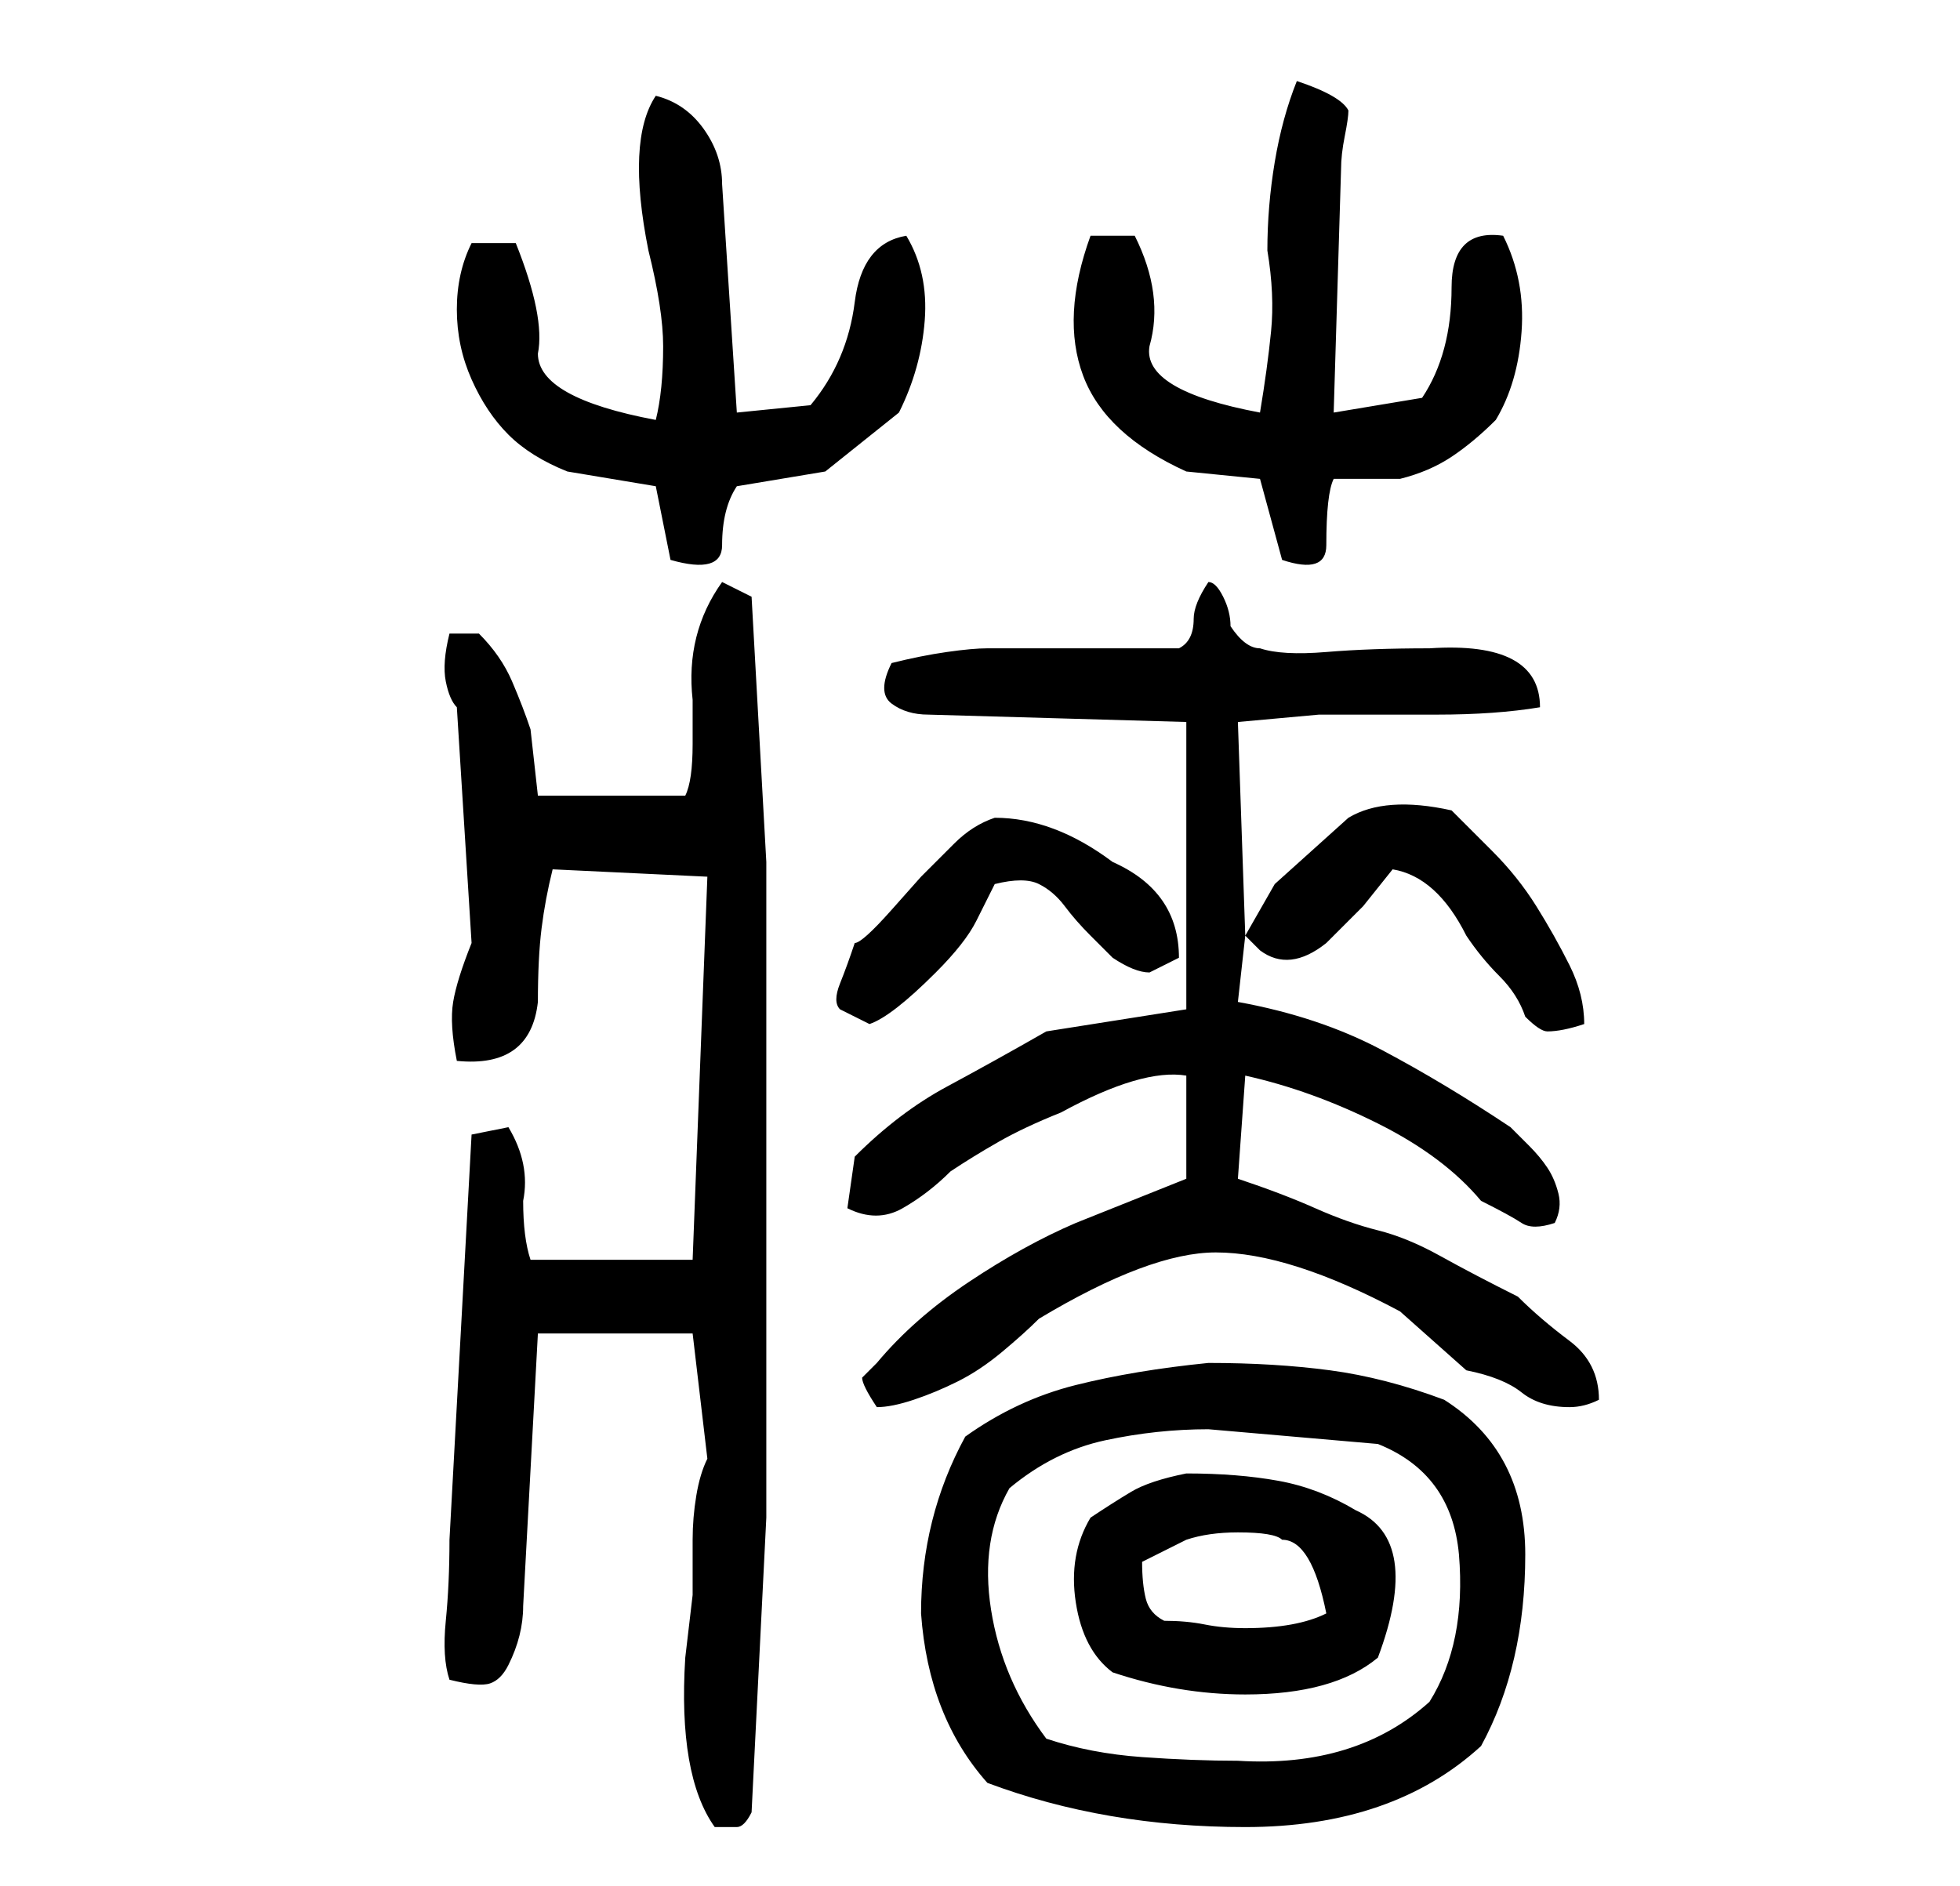 <?xml version="1.0" standalone="no"?>
<!DOCTYPE svg PUBLIC "-//W3C//DTD SVG 1.1//EN" "http://www.w3.org/Graphics/SVG/1.1/DTD/svg11.dtd" >
<svg xmlns="http://www.w3.org/2000/svg" xmlns:xlink="http://www.w3.org/1999/xlink" version="1.1" viewBox="-10 0 266 256">
   <path fill="currentColor"
d="M166 11q-2 5 -3 11t-1 12q1 6 0.5 11t-1.5 11q-16 -3 -15 -9q2 -7 -2 -15h-6q-4 11 -1 19t14 13l10 1l3 11q6 2 6 -2q0 -7 1 -9h9q4 -1 7 -3t6 -5q3 -5 3.5 -12t-2.5 -13q-7 -1 -7 7q0 9 -4 15l-12 2l1 -33q0 -2 0.5 -4.5t0.5 -3.5q-1 -2 -7 -4zM79 13q-4 6 -1 21
q2 8 2 13q0 6 -1 10q-16 -3 -16 -9q1 -5 -3 -15h-6q-2 4 -2 9t2 9.5t5 7.5t8 5l12 2l2 10q7 2 7 -2q0 -5 2 -8l12 -2l10 -8q3 -6 3.5 -12.5t-2.5 -11.5q-6 1 -7 9t-6 14l-10 1l-2 -31q0 -4 -2.5 -7.5t-6.5 -4.5zM88 79q-5 7 -4 16v6q0 5 -1 7h-20l-1 -9q-1 -3 -2.5 -6.5
t-4.5 -6.5h-4q-1 4 -0.5 6.5t1.5 3.5l2 32q-2 5 -2.5 8t0.5 8q10 1 11 -8q0 -6 0.5 -10t1.5 -8l21 1l-2 52h-22q-1 -3 -1 -8q1 -5 -2 -10l-5 1l-3 55q0 6 -0.5 11t0.5 8q4 1 5.5 0.5t2.5 -2.5t1.5 -4t0.5 -4l2 -37h21l2 17q-1 2 -1.5 5t-0.5 6v7.5t-1 8.5q-1 16 4 23h3
q1 0 2 -2l2 -40v-89l-2 -36zM154 79q-2 3 -2 5q0 3 -2 4h-11h-15q-2 0 -5.5 0.5t-7.5 1.5q-2 4 0 5.5t5 1.5l35 1v39l-19 3q-7 4 -13.5 7.5t-12.5 9.5l-1 7q4 2 7.5 0t6.5 -5q3 -2 6.5 -4t8.5 -4q11 -6 17 -5v14l-15 6q-7 3 -14.5 8t-12.5 11l-2 2q0 1 2 4q2 0 5 -1t6 -2.5
t6 -4t5 -4.5q15 -9 24 -9q10 0 25 8l9 8q5 1 7.5 3t6.5 2q2 0 4 -1q0 -5 -4 -8t-7 -6q-6 -3 -10.5 -5.5t-8.5 -3.5t-8.5 -3t-10.5 -4l1 -14q9 2 18 6.5t14 10.5q4 2 5.5 3t4.5 0q1 -2 0.5 -4t-1.5 -3.5t-2.5 -3l-2.5 -2.5q-9 -6 -17.5 -10.5t-19.5 -6.5l1 -9l2 2q4 3 9 -1
l5 -5t4 -5q6 1 10 9q2 3 4.5 5.5t3.5 5.5q2 2 3 2q2 0 5 -1q0 -4 -2 -8t-4.5 -8t-6 -7.5l-5.5 -5.5q-9 -2 -14 1l-10 9l-4 7l-1 -29l11 -1h16q8 0 14 -1q0 -9 -15 -8q-8 0 -14 0.5t-9 -0.5q-2 0 -4 -3q0 -2 -1 -4t-2 -2zM125 111q-3 1 -5.5 3.5l-4.5 4.5t-4 4.5t-5 4.5
q-1 3 -2 5.5t0 3.5l4 2q3 -1 9 -7q4 -4 5.5 -7l2.5 -5q4 -1 6 0t3.5 3t3.5 4l3 3q3 2 5 2l4 -2q0 -9 -9 -13q-8 -6 -16 -6zM154 185q-10 1 -18 3t-15 7q-6 11 -6 24q1 14 9 23q16 6 35 6q20 0 32 -11q6 -11 6 -26q0 -14 -11 -21q-8 -3 -15.5 -4t-16.5 -1zM127 202
q6 -5 13 -6.5t14 -1.5l23 2q10 4 11 15q1 12 -4 20q-10 9 -26 8q-6 0 -13 -0.5t-13 -2.5q-6 -8 -7.5 -17.5t2.5 -16.5zM151 200q-5 1 -7.5 2.5t-5.5 3.5q-3 5 -2 11.5t5 9.5q9 3 18 3q12 0 18 -5q6 -16 -3 -20q-5 -3 -10.5 -4t-12.5 -1zM145 212l6 -3q3 -1 7 -1q5 0 6 1
q4 0 6 10q-4 2 -11 2q-3 0 -5.5 -0.5t-5.5 -0.5q-2 -1 -2.5 -3t-0.5 -5z" />
</svg>
